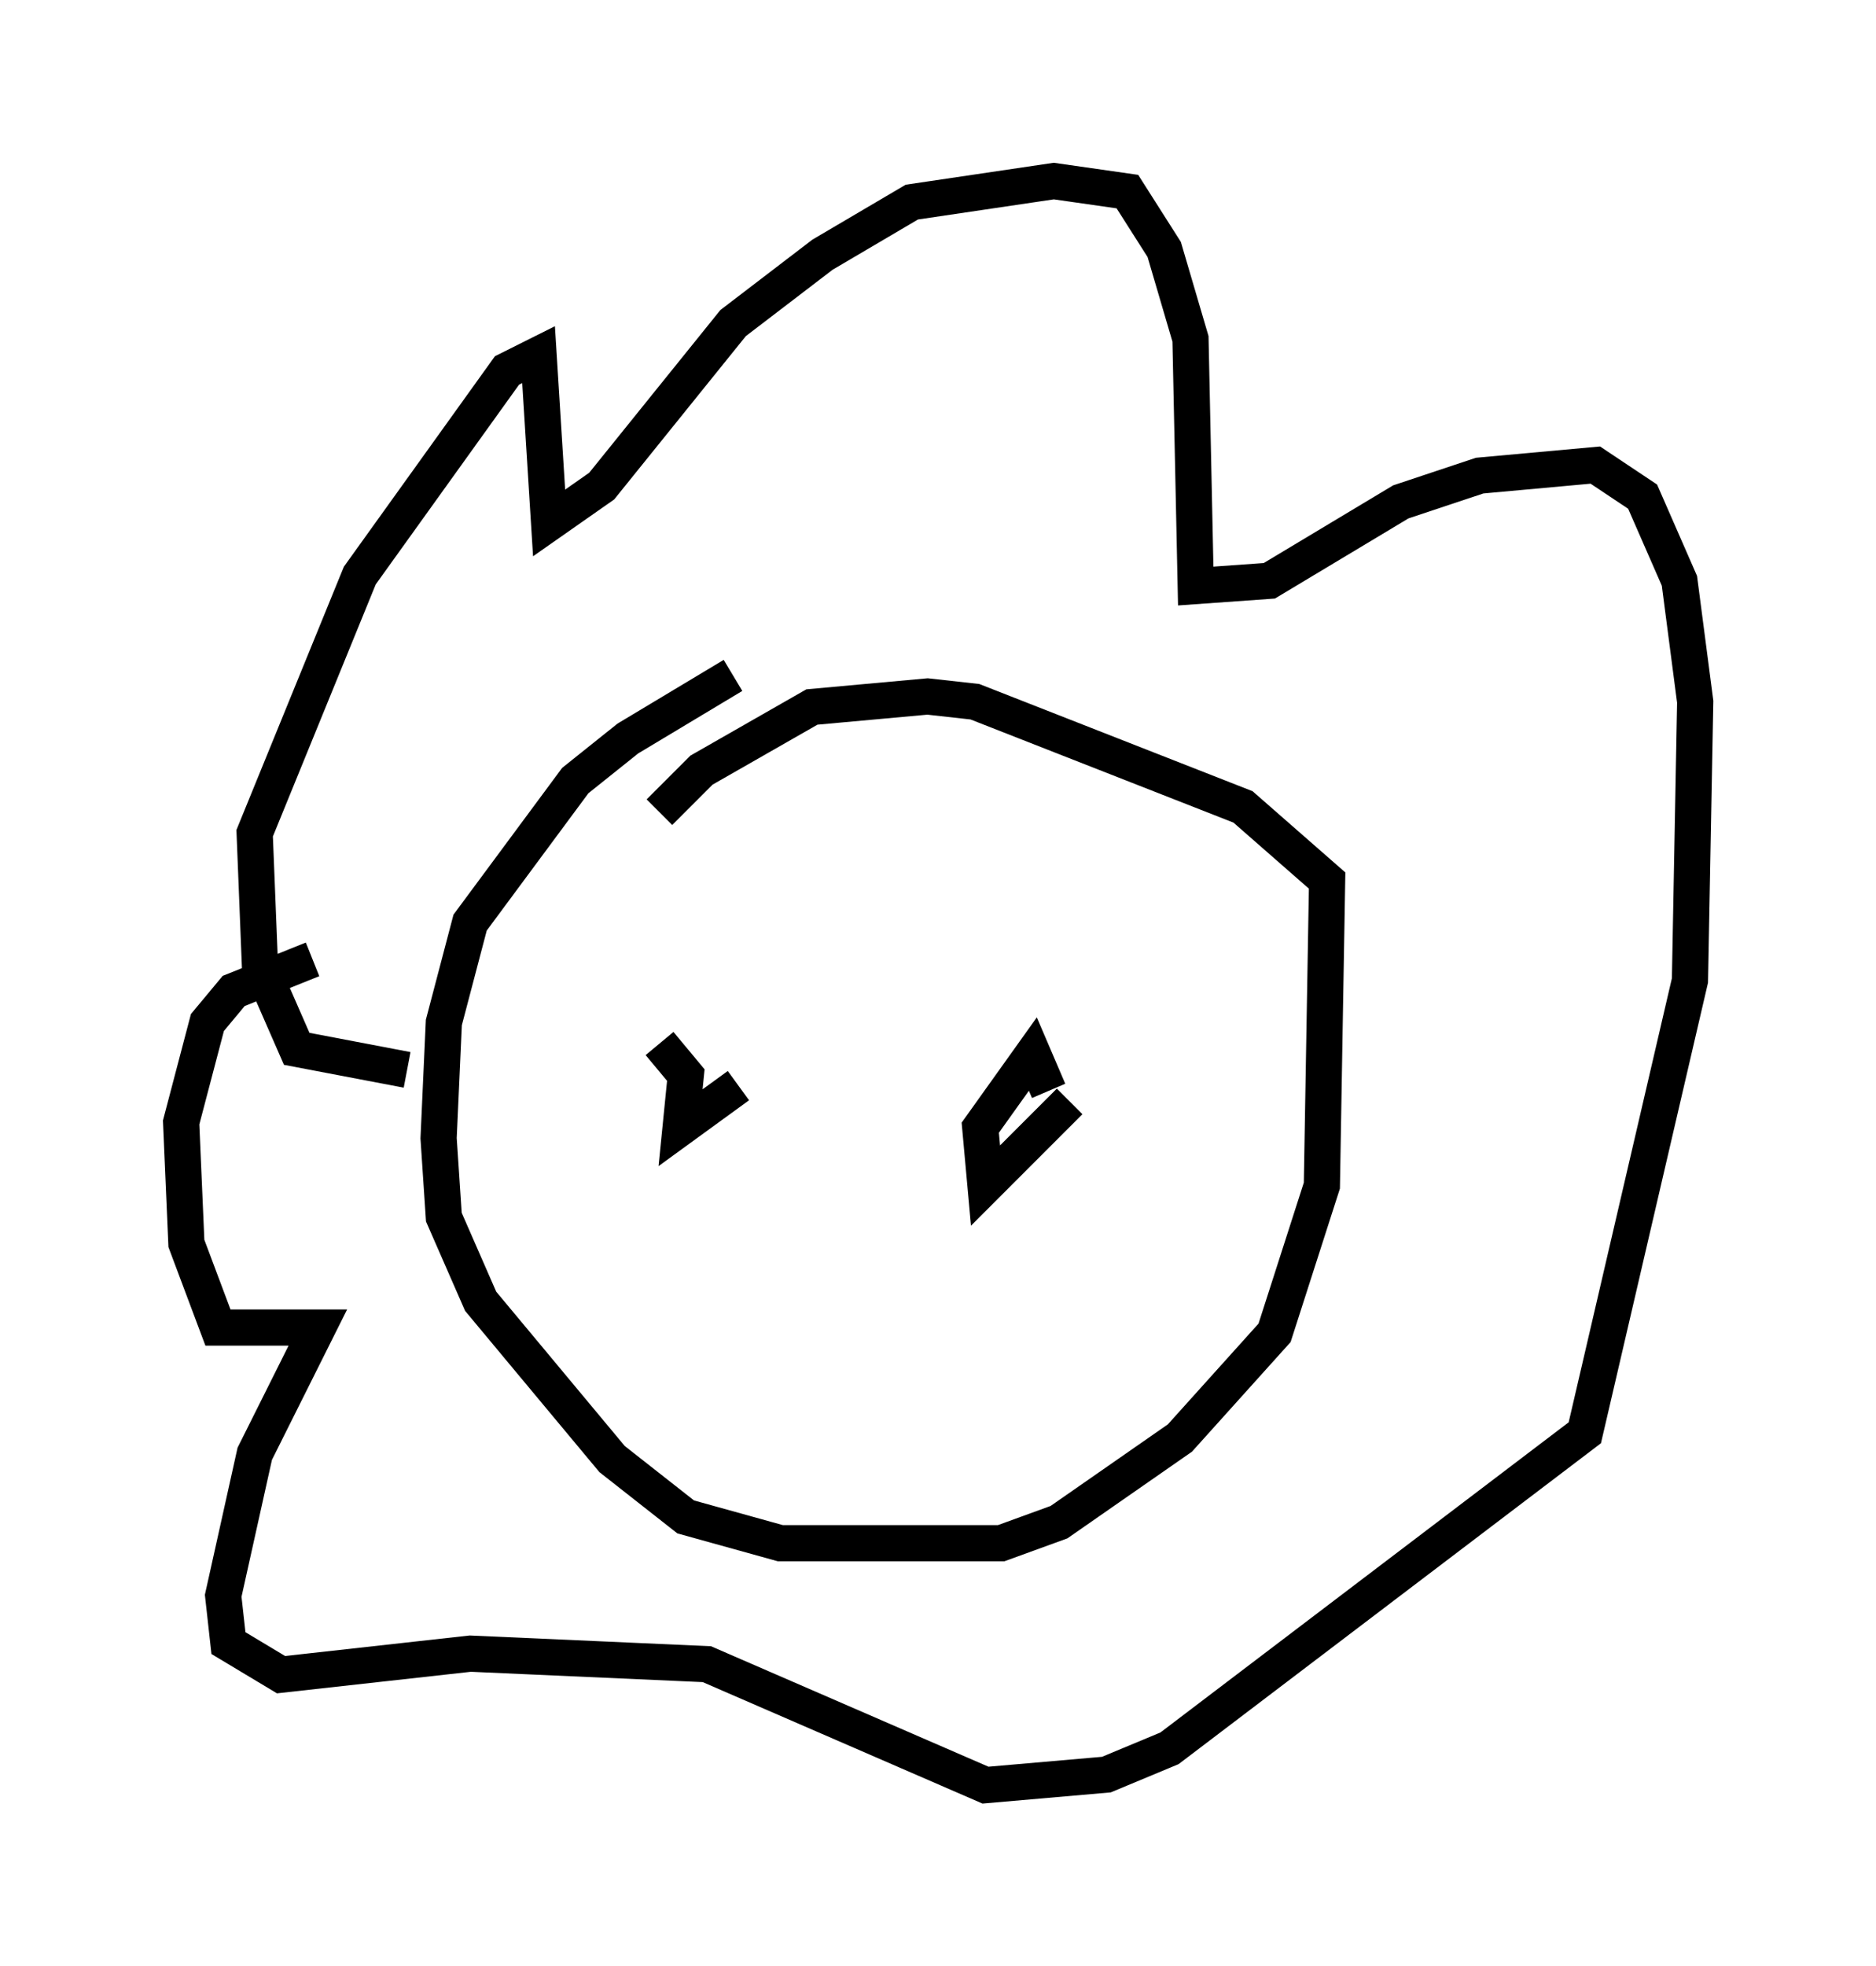 <?xml version="1.0" encoding="utf-8" ?>
<svg baseProfile="full" height="54.302" version="1.1" width="51.832" xmlns="http://www.w3.org/2000/svg" xmlns:ev="http://www.w3.org/2001/xml-events" xmlns:xlink="http://www.w3.org/1999/xlink"><defs /><rect fill="white" height="54.302" width="51.832" x="0" y="0" /><path d="M22.721, 18.654 m-2.469, 0.0 l-2.905, 1.743 -1.453, 1.162 l-2.905, 3.922 -0.726, 2.76 l-0.145, 3.196 0.145, 2.179 l1.017, 2.324 3.631, 4.358 l2.034, 1.598 2.615, 0.726 l6.101, 0.0 1.598, -0.581 l3.341, -2.324 2.615, -2.905 l1.307, -4.067 0.145, -8.425 l-2.324, -2.034 -7.408, -2.905 l-1.307, -0.145 -3.196, 0.291 l-3.05, 1.743 -1.162, 1.162 m-6.972, 7.117 l-3.05, -0.581 -1.017, -2.324 l-0.145, -3.631 2.905, -7.117 l4.067, -5.665 0.872, -0.436 l0.291, 4.648 1.453, -1.017 l3.631, -4.503 2.469, -1.888 l2.469, -1.453 3.922, -0.581 l2.034, 0.291 1.017, 1.598 l0.726, 2.469 0.145, 6.827 l2.034, -0.145 3.631, -2.179 l2.179, -0.726 3.196, -0.291 l1.307, 0.872 1.017, 2.324 l0.436, 3.341 -0.145, 7.698 l-2.905, 12.492 -11.475, 8.715 l-1.743, 0.726 -3.341, 0.291 l-7.698, -3.341 -6.536, -0.291 l-5.229, 0.581 -1.453, -0.872 l-0.145, -1.307 0.872, -3.922 l1.743, -3.486 -2.76, 0.0 l-0.872, -2.324 -0.145, -3.341 l0.726, -2.76 0.726, -0.872 l2.179, -0.872 m9.587, 2.324 l0.726, 0.872 -0.145, 1.453 l1.598, -1.162 m9.151, 0.436 l-2.324, 2.324 -0.145, -1.598 l1.453, -2.034 0.436, 1.017 " fill="none" stroke="black" stroke-width="1" /></svg>